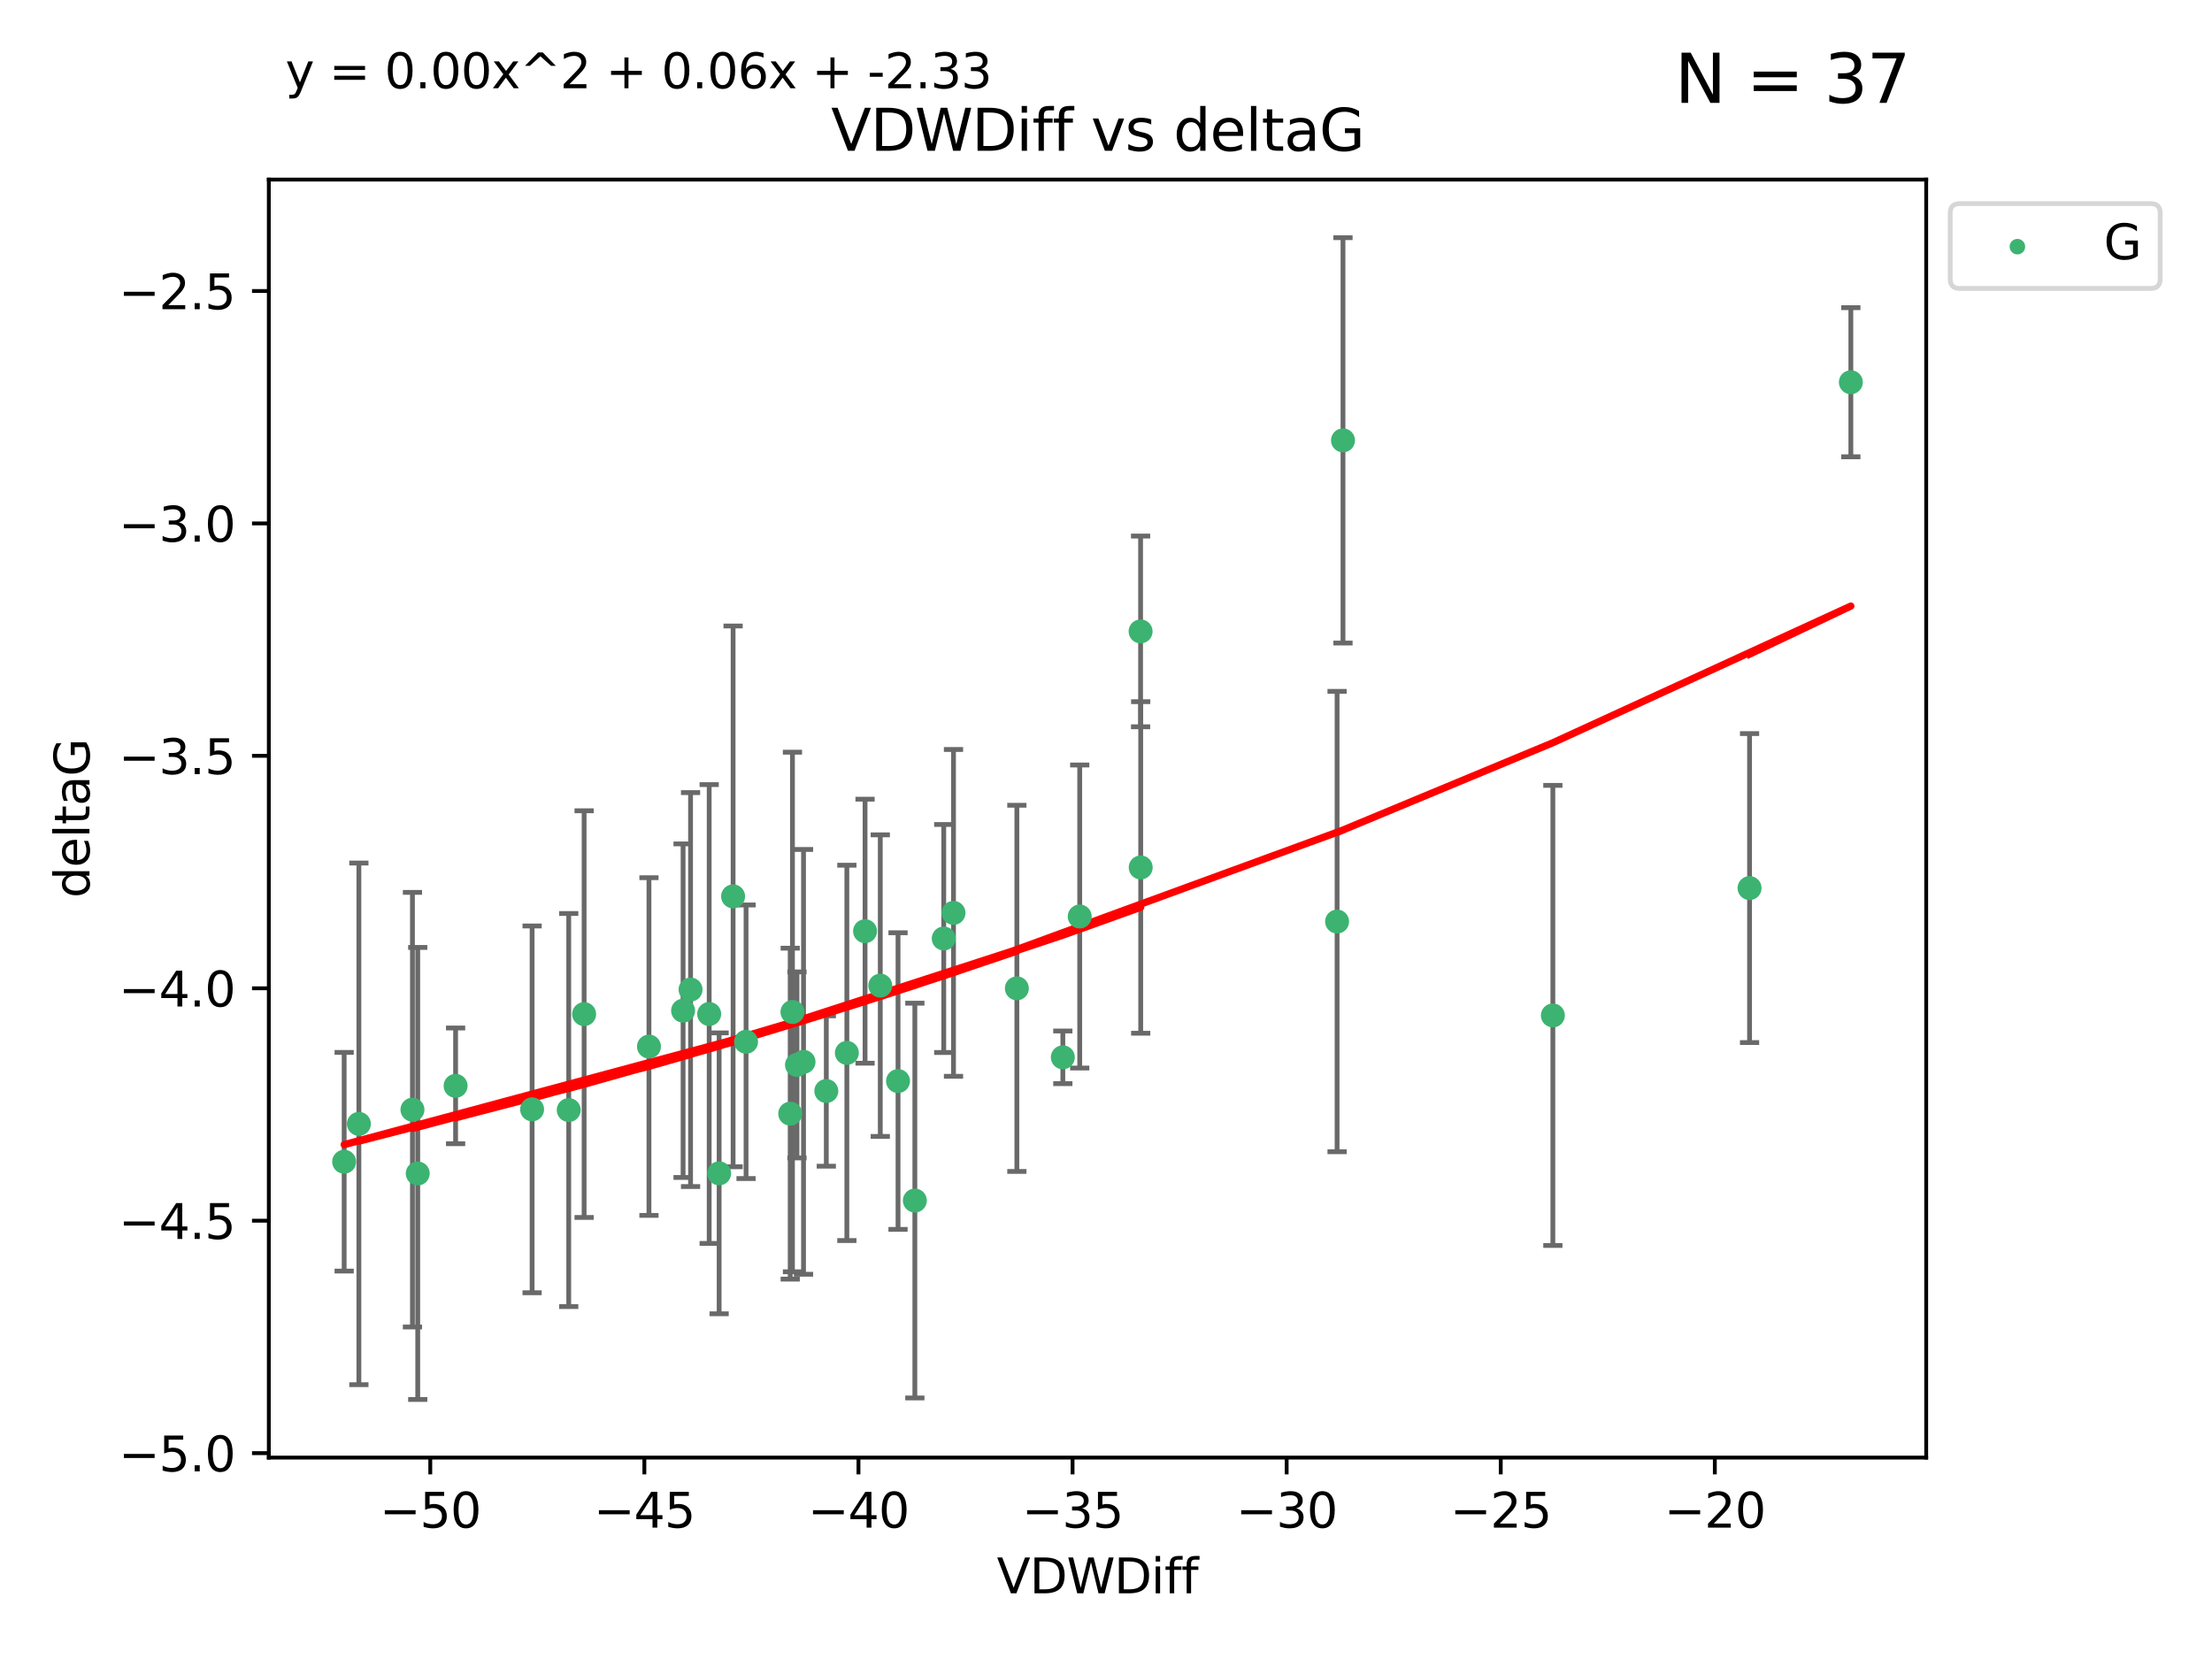 <?xml version="1.0" encoding="utf-8" standalone="no"?>
<!DOCTYPE svg PUBLIC "-//W3C//DTD SVG 1.1//EN"
  "http://www.w3.org/Graphics/SVG/1.1/DTD/svg11.dtd">
<svg xmlns:xlink="http://www.w3.org/1999/xlink" width="460.8pt" height="345.6pt" viewBox="0 0 460.8 345.6" xmlns="http://www.w3.org/2000/svg" version="1.1">
 <defs>
  <style type="text/css">*{stroke-linejoin: round; stroke-linecap: butt}</style>
 </defs>
 <g id="figure_1">
  <g id="patch_1">
   <path d="M 0 345.6 
L 460.8 345.6 
L 460.8 0 
L 0 0 
z
" style="fill: #ffffff"/>
  </g>
  <g id="axes_1">
   <g id="patch_2">
    <path d="M 56 303.64 
L 401.26 303.64 
L 401.26 37.411 
L 56 37.411 
z
" style="fill: #ffffff"/>
   </g>
   <g id="PathCollection_1">
    <defs>
     <path id="mc854c6ed4b" d="M 0 1.118 
C 0.297 1.118 0.581 1 0.791 0.791 
C 1 0.581 1.118 0.297 1.118 0 
C 1.118 -0.297 1 -0.581 0.791 -0.791 
C 0.581 -1 0.297 -1.118 0 -1.118 
C -0.297 -1.118 -0.581 -1 -0.791 -0.791 
C -1 -0.581 -1.118 -0.297 -1.118 0 
C -1.118 0.297 -1 0.581 -0.791 0.791 
C -0.581 1 -0.297 1.118 0 1.118 
z
" style="stroke: #3cb371"/>
    </defs>
    <g clip-path="url(#p976539a6e5)">
     <use xlink:href="#mc854c6ed4b" x="87.023" y="244.454" style="fill: #3cb371; stroke: #3cb371"/>
     <use xlink:href="#mc854c6ed4b" x="143.857" y="206.146" style="fill: #3cb371; stroke: #3cb371"/>
     <use xlink:href="#mc854c6ed4b" x="135.191" y="218.017" style="fill: #3cb371; stroke: #3cb371"/>
     <use xlink:href="#mc854c6ed4b" x="74.762" y="234.121" style="fill: #3cb371; stroke: #3cb371"/>
     <use xlink:href="#mc854c6ed4b" x="166.025" y="221.839" style="fill: #3cb371; stroke: #3cb371"/>
     <use xlink:href="#mc854c6ed4b" x="71.694" y="242.013" style="fill: #3cb371; stroke: #3cb371"/>
     <use xlink:href="#mc854c6ed4b" x="142.299" y="210.541" style="fill: #3cb371; stroke: #3cb371"/>
     <use xlink:href="#mc854c6ed4b" x="110.846" y="231.1" style="fill: #3cb371; stroke: #3cb371"/>
     <use xlink:href="#mc854c6ed4b" x="152.717" y="186.729" style="fill: #3cb371; stroke: #3cb371"/>
     <use xlink:href="#mc854c6ed4b" x="180.207" y="193.984" style="fill: #3cb371; stroke: #3cb371"/>
     <use xlink:href="#mc854c6ed4b" x="165.082" y="210.816" style="fill: #3cb371; stroke: #3cb371"/>
     <use xlink:href="#mc854c6ed4b" x="85.921" y="231.169" style="fill: #3cb371; stroke: #3cb371"/>
     <use xlink:href="#mc854c6ed4b" x="155.416" y="217.019" style="fill: #3cb371; stroke: #3cb371"/>
     <use xlink:href="#mc854c6ed4b" x="167.389" y="221.206" style="fill: #3cb371; stroke: #3cb371"/>
     <use xlink:href="#mc854c6ed4b" x="187.077" y="225.206" style="fill: #3cb371; stroke: #3cb371"/>
     <use xlink:href="#mc854c6ed4b" x="118.477" y="231.244" style="fill: #3cb371; stroke: #3cb371"/>
     <use xlink:href="#mc854c6ed4b" x="147.735" y="211.237" style="fill: #3cb371; stroke: #3cb371"/>
     <use xlink:href="#mc854c6ed4b" x="172.135" y="227.278" style="fill: #3cb371; stroke: #3cb371"/>
     <use xlink:href="#mc854c6ed4b" x="164.616" y="231.996" style="fill: #3cb371; stroke: #3cb371"/>
     <use xlink:href="#mc854c6ed4b" x="94.91" y="226.203" style="fill: #3cb371; stroke: #3cb371"/>
     <use xlink:href="#mc854c6ed4b" x="121.682" y="211.258" style="fill: #3cb371; stroke: #3cb371"/>
     <use xlink:href="#mc854c6ed4b" x="149.809" y="244.427" style="fill: #3cb371; stroke: #3cb371"/>
     <use xlink:href="#mc854c6ed4b" x="224.926" y="190.925" style="fill: #3cb371; stroke: #3cb371"/>
     <use xlink:href="#mc854c6ed4b" x="237.606" y="131.536" style="fill: #3cb371; stroke: #3cb371"/>
     <use xlink:href="#mc854c6ed4b" x="221.407" y="220.259" style="fill: #3cb371; stroke: #3cb371"/>
     <use xlink:href="#mc854c6ed4b" x="176.417" y="219.335" style="fill: #3cb371; stroke: #3cb371"/>
     <use xlink:href="#mc854c6ed4b" x="190.58" y="250.1" style="fill: #3cb371; stroke: #3cb371"/>
     <use xlink:href="#mc854c6ed4b" x="237.63" y="180.705" style="fill: #3cb371; stroke: #3cb371"/>
     <use xlink:href="#mc854c6ed4b" x="196.599" y="195.507" style="fill: #3cb371; stroke: #3cb371"/>
     <use xlink:href="#mc854c6ed4b" x="211.831" y="205.891" style="fill: #3cb371; stroke: #3cb371"/>
     <use xlink:href="#mc854c6ed4b" x="183.379" y="205.324" style="fill: #3cb371; stroke: #3cb371"/>
     <use xlink:href="#mc854c6ed4b" x="198.632" y="190.172" style="fill: #3cb371; stroke: #3cb371"/>
     <use xlink:href="#mc854c6ed4b" x="279.769" y="91.737" style="fill: #3cb371; stroke: #3cb371"/>
     <use xlink:href="#mc854c6ed4b" x="278.539" y="191.977" style="fill: #3cb371; stroke: #3cb371"/>
     <use xlink:href="#mc854c6ed4b" x="323.49" y="211.534" style="fill: #3cb371; stroke: #3cb371"/>
     <use xlink:href="#mc854c6ed4b" x="385.566" y="79.626" style="fill: #3cb371; stroke: #3cb371"/>
     <use xlink:href="#mc854c6ed4b" x="364.466" y="185.004" style="fill: #3cb371; stroke: #3cb371"/>
    </g>
   </g>
   <g id="matplotlib.axis_1">
    <g id="xtick_1">
     <g id="line2d_1">
      <defs>
       <path id="mb2de9614cc" d="M 0 0 
L 0 3.5 
" style="stroke: #000000; stroke-width: 0.8"/>
      </defs>
      <g>
       <use xlink:href="#mb2de9614cc" x="89.633" y="303.64" style="stroke: #000000; stroke-width: 0.8"/>
      </g>
     </g>
     <g id="text_1">
      <!-- −50 -->
      <g transform="translate(79.08 318.238)scale(0.1 -0.1)">
       <defs>
        <path id="DejaVuSans-2212" d="M 678 2272 
L 4684 2272 
L 4684 1741 
L 678 1741 
L 678 2272 
z
" transform="scale(0.016)"/>
        <path id="DejaVuSans-35" d="M 691 4666 
L 3169 4666 
L 3169 4134 
L 1269 4134 
L 1269 2991 
Q 1406 3038 1543 3061 
Q 1681 3084 1819 3084 
Q 2600 3084 3056 2656 
Q 3513 2228 3513 1497 
Q 3513 744 3044 326 
Q 2575 -91 1722 -91 
Q 1428 -91 1123 -41 
Q 819 9 494 109 
L 494 744 
Q 775 591 1075 516 
Q 1375 441 1709 441 
Q 2250 441 2565 725 
Q 2881 1009 2881 1497 
Q 2881 1984 2565 2268 
Q 2250 2553 1709 2553 
Q 1456 2553 1204 2497 
Q 953 2441 691 2322 
L 691 4666 
z
" transform="scale(0.016)"/>
        <path id="DejaVuSans-30" d="M 2034 4250 
Q 1547 4250 1301 3770 
Q 1056 3291 1056 2328 
Q 1056 1369 1301 889 
Q 1547 409 2034 409 
Q 2525 409 2770 889 
Q 3016 1369 3016 2328 
Q 3016 3291 2770 3770 
Q 2525 4250 2034 4250 
z
M 2034 4750 
Q 2819 4750 3233 4129 
Q 3647 3509 3647 2328 
Q 3647 1150 3233 529 
Q 2819 -91 2034 -91 
Q 1250 -91 836 529 
Q 422 1150 422 2328 
Q 422 3509 836 4129 
Q 1250 4750 2034 4750 
z
" transform="scale(0.016)"/>
       </defs>
       <use xlink:href="#DejaVuSans-2212"/>
       <use xlink:href="#DejaVuSans-35" x="83.789"/>
       <use xlink:href="#DejaVuSans-30" x="147.412"/>
      </g>
     </g>
    </g>
    <g id="xtick_2">
     <g id="line2d_2">
      <g>
       <use xlink:href="#mb2de9614cc" x="134.232" y="303.64" style="stroke: #000000; stroke-width: 0.8"/>
      </g>
     </g>
     <g id="text_2">
      <!-- −45 -->
      <g transform="translate(123.68 318.238)scale(0.1 -0.1)">
       <defs>
        <path id="DejaVuSans-34" d="M 2419 4116 
L 825 1625 
L 2419 1625 
L 2419 4116 
z
M 2253 4666 
L 3047 4666 
L 3047 1625 
L 3713 1625 
L 3713 1100 
L 3047 1100 
L 3047 0 
L 2419 0 
L 2419 1100 
L 313 1100 
L 313 1709 
L 2253 4666 
z
" transform="scale(0.016)"/>
       </defs>
       <use xlink:href="#DejaVuSans-2212"/>
       <use xlink:href="#DejaVuSans-34" x="83.789"/>
       <use xlink:href="#DejaVuSans-35" x="147.412"/>
      </g>
     </g>
    </g>
    <g id="xtick_3">
     <g id="line2d_3">
      <g>
       <use xlink:href="#mb2de9614cc" x="178.832" y="303.64" style="stroke: #000000; stroke-width: 0.8"/>
      </g>
     </g>
     <g id="text_3">
      <!-- −40 -->
      <g transform="translate(168.28 318.238)scale(0.1 -0.1)">
       <use xlink:href="#DejaVuSans-2212"/>
       <use xlink:href="#DejaVuSans-34" x="83.789"/>
       <use xlink:href="#DejaVuSans-30" x="147.412"/>
      </g>
     </g>
    </g>
    <g id="xtick_4">
     <g id="line2d_4">
      <g>
       <use xlink:href="#mb2de9614cc" x="223.432" y="303.64" style="stroke: #000000; stroke-width: 0.8"/>
      </g>
     </g>
     <g id="text_4">
      <!-- −35 -->
      <g transform="translate(212.88 318.238)scale(0.1 -0.1)">
       <defs>
        <path id="DejaVuSans-33" d="M 2597 2516 
Q 3050 2419 3304 2112 
Q 3559 1806 3559 1356 
Q 3559 666 3084 287 
Q 2609 -91 1734 -91 
Q 1441 -91 1130 -33 
Q 819 25 488 141 
L 488 750 
Q 750 597 1062 519 
Q 1375 441 1716 441 
Q 2309 441 2620 675 
Q 2931 909 2931 1356 
Q 2931 1769 2642 2001 
Q 2353 2234 1838 2234 
L 1294 2234 
L 1294 2753 
L 1863 2753 
Q 2328 2753 2575 2939 
Q 2822 3125 2822 3475 
Q 2822 3834 2567 4026 
Q 2313 4219 1838 4219 
Q 1578 4219 1281 4162 
Q 984 4106 628 3988 
L 628 4550 
Q 988 4650 1302 4700 
Q 1616 4750 1894 4750 
Q 2613 4750 3031 4423 
Q 3450 4097 3450 3541 
Q 3450 3153 3228 2886 
Q 3006 2619 2597 2516 
z
" transform="scale(0.016)"/>
       </defs>
       <use xlink:href="#DejaVuSans-2212"/>
       <use xlink:href="#DejaVuSans-33" x="83.789"/>
       <use xlink:href="#DejaVuSans-35" x="147.412"/>
      </g>
     </g>
    </g>
    <g id="xtick_5">
     <g id="line2d_5">
      <g>
       <use xlink:href="#mb2de9614cc" x="268.032" y="303.64" style="stroke: #000000; stroke-width: 0.8"/>
      </g>
     </g>
     <g id="text_5">
      <!-- −30 -->
      <g transform="translate(257.479 318.238)scale(0.1 -0.1)">
       <use xlink:href="#DejaVuSans-2212"/>
       <use xlink:href="#DejaVuSans-33" x="83.789"/>
       <use xlink:href="#DejaVuSans-30" x="147.412"/>
      </g>
     </g>
    </g>
    <g id="xtick_6">
     <g id="line2d_6">
      <g>
       <use xlink:href="#mb2de9614cc" x="312.631" y="303.64" style="stroke: #000000; stroke-width: 0.8"/>
      </g>
     </g>
     <g id="text_6">
      <!-- −25 -->
      <g transform="translate(302.079 318.238)scale(0.1 -0.1)">
       <defs>
        <path id="DejaVuSans-32" d="M 1228 531 
L 3431 531 
L 3431 0 
L 469 0 
L 469 531 
Q 828 903 1448 1529 
Q 2069 2156 2228 2338 
Q 2531 2678 2651 2914 
Q 2772 3150 2772 3378 
Q 2772 3750 2511 3984 
Q 2250 4219 1831 4219 
Q 1534 4219 1204 4116 
Q 875 4013 500 3803 
L 500 4441 
Q 881 4594 1212 4672 
Q 1544 4750 1819 4750 
Q 2544 4750 2975 4387 
Q 3406 4025 3406 3419 
Q 3406 3131 3298 2873 
Q 3191 2616 2906 2266 
Q 2828 2175 2409 1742 
Q 1991 1309 1228 531 
z
" transform="scale(0.016)"/>
       </defs>
       <use xlink:href="#DejaVuSans-2212"/>
       <use xlink:href="#DejaVuSans-32" x="83.789"/>
       <use xlink:href="#DejaVuSans-35" x="147.412"/>
      </g>
     </g>
    </g>
    <g id="xtick_7">
     <g id="line2d_7">
      <g>
       <use xlink:href="#mb2de9614cc" x="357.231" y="303.64" style="stroke: #000000; stroke-width: 0.8"/>
      </g>
     </g>
     <g id="text_7">
      <!-- −20 -->
      <g transform="translate(346.679 318.238)scale(0.1 -0.1)">
       <use xlink:href="#DejaVuSans-2212"/>
       <use xlink:href="#DejaVuSans-32" x="83.789"/>
       <use xlink:href="#DejaVuSans-30" x="147.412"/>
      </g>
     </g>
    </g>
    <g id="text_8">
     <!-- VDWDiff -->
     <g transform="translate(207.657 331.917)scale(0.1 -0.1)">
      <defs>
       <path id="DejaVuSans-56" d="M 1831 0 
L 50 4666 
L 709 4666 
L 2188 738 
L 3669 4666 
L 4325 4666 
L 2547 0 
L 1831 0 
z
" transform="scale(0.016)"/>
       <path id="DejaVuSans-44" d="M 1259 4147 
L 1259 519 
L 2022 519 
Q 2988 519 3436 956 
Q 3884 1394 3884 2338 
Q 3884 3275 3436 3711 
Q 2988 4147 2022 4147 
L 1259 4147 
z
M 628 4666 
L 1925 4666 
Q 3281 4666 3915 4102 
Q 4550 3538 4550 2338 
Q 4550 1131 3912 565 
Q 3275 0 1925 0 
L 628 0 
L 628 4666 
z
" transform="scale(0.016)"/>
       <path id="DejaVuSans-57" d="M 213 4666 
L 850 4666 
L 1831 722 
L 2809 4666 
L 3519 4666 
L 4500 722 
L 5478 4666 
L 6119 4666 
L 4947 0 
L 4153 0 
L 3169 4050 
L 2175 0 
L 1381 0 
L 213 4666 
z
" transform="scale(0.016)"/>
       <path id="DejaVuSans-69" d="M 603 3500 
L 1178 3500 
L 1178 0 
L 603 0 
L 603 3500 
z
M 603 4863 
L 1178 4863 
L 1178 4134 
L 603 4134 
L 603 4863 
z
" transform="scale(0.016)"/>
       <path id="DejaVuSans-66" d="M 2375 4863 
L 2375 4384 
L 1825 4384 
Q 1516 4384 1395 4259 
Q 1275 4134 1275 3809 
L 1275 3500 
L 2222 3500 
L 2222 3053 
L 1275 3053 
L 1275 0 
L 697 0 
L 697 3053 
L 147 3053 
L 147 3500 
L 697 3500 
L 697 3744 
Q 697 4328 969 4595 
Q 1241 4863 1831 4863 
L 2375 4863 
z
" transform="scale(0.016)"/>
      </defs>
      <use xlink:href="#DejaVuSans-56"/>
      <use xlink:href="#DejaVuSans-44" x="68.408"/>
      <use xlink:href="#DejaVuSans-57" x="145.41"/>
      <use xlink:href="#DejaVuSans-44" x="244.287"/>
      <use xlink:href="#DejaVuSans-69" x="321.289"/>
      <use xlink:href="#DejaVuSans-66" x="349.072"/>
      <use xlink:href="#DejaVuSans-66" x="384.277"/>
     </g>
    </g>
   </g>
   <g id="matplotlib.axis_2">
    <g id="ytick_1">
     <g id="line2d_8">
      <defs>
       <path id="m4e3bdc6739" d="M 0 0 
L -3.5 0 
" style="stroke: #000000; stroke-width: 0.8"/>
      </defs>
      <g>
       <use xlink:href="#m4e3bdc6739" x="56" y="302.714" style="stroke: #000000; stroke-width: 0.8"/>
      </g>
     </g>
     <g id="text_9">
      <!-- −5.0 -->
      <g transform="translate(24.717 306.513)scale(0.1 -0.1)">
       <defs>
        <path id="DejaVuSans-2e" d="M 684 794 
L 1344 794 
L 1344 0 
L 684 0 
L 684 794 
z
" transform="scale(0.016)"/>
       </defs>
       <use xlink:href="#DejaVuSans-2212"/>
       <use xlink:href="#DejaVuSans-35" x="83.789"/>
       <use xlink:href="#DejaVuSans-2e" x="147.412"/>
       <use xlink:href="#DejaVuSans-30" x="179.199"/>
      </g>
     </g>
    </g>
    <g id="ytick_2">
     <g id="line2d_9">
      <g>
       <use xlink:href="#m4e3bdc6739" x="56" y="254.295" style="stroke: #000000; stroke-width: 0.8"/>
      </g>
     </g>
     <g id="text_10">
      <!-- −4.5 -->
      <g transform="translate(24.717 258.094)scale(0.1 -0.1)">
       <use xlink:href="#DejaVuSans-2212"/>
       <use xlink:href="#DejaVuSans-34" x="83.789"/>
       <use xlink:href="#DejaVuSans-2e" x="147.412"/>
       <use xlink:href="#DejaVuSans-35" x="179.199"/>
      </g>
     </g>
    </g>
    <g id="ytick_3">
     <g id="line2d_10">
      <g>
       <use xlink:href="#m4e3bdc6739" x="56" y="205.876" style="stroke: #000000; stroke-width: 0.8"/>
      </g>
     </g>
     <g id="text_11">
      <!-- −4.0 -->
      <g transform="translate(24.717 209.675)scale(0.1 -0.1)">
       <use xlink:href="#DejaVuSans-2212"/>
       <use xlink:href="#DejaVuSans-34" x="83.789"/>
       <use xlink:href="#DejaVuSans-2e" x="147.412"/>
       <use xlink:href="#DejaVuSans-30" x="179.199"/>
      </g>
     </g>
    </g>
    <g id="ytick_4">
     <g id="line2d_11">
      <g>
       <use xlink:href="#m4e3bdc6739" x="56" y="157.456" style="stroke: #000000; stroke-width: 0.8"/>
      </g>
     </g>
     <g id="text_12">
      <!-- −3.5 -->
      <g transform="translate(24.717 161.256)scale(0.1 -0.1)">
       <use xlink:href="#DejaVuSans-2212"/>
       <use xlink:href="#DejaVuSans-33" x="83.789"/>
       <use xlink:href="#DejaVuSans-2e" x="147.412"/>
       <use xlink:href="#DejaVuSans-35" x="179.199"/>
      </g>
     </g>
    </g>
    <g id="ytick_5">
     <g id="line2d_12">
      <g>
       <use xlink:href="#m4e3bdc6739" x="56" y="109.037" style="stroke: #000000; stroke-width: 0.8"/>
      </g>
     </g>
     <g id="text_13">
      <!-- −3.0 -->
      <g transform="translate(24.717 112.837)scale(0.1 -0.1)">
       <use xlink:href="#DejaVuSans-2212"/>
       <use xlink:href="#DejaVuSans-33" x="83.789"/>
       <use xlink:href="#DejaVuSans-2e" x="147.412"/>
       <use xlink:href="#DejaVuSans-30" x="179.199"/>
      </g>
     </g>
    </g>
    <g id="ytick_6">
     <g id="line2d_13">
      <g>
       <use xlink:href="#m4e3bdc6739" x="56" y="60.618" style="stroke: #000000; stroke-width: 0.8"/>
      </g>
     </g>
     <g id="text_14">
      <!-- −2.5 -->
      <g transform="translate(24.717 64.417)scale(0.1 -0.1)">
       <use xlink:href="#DejaVuSans-2212"/>
       <use xlink:href="#DejaVuSans-32" x="83.789"/>
       <use xlink:href="#DejaVuSans-2e" x="147.412"/>
       <use xlink:href="#DejaVuSans-35" x="179.199"/>
      </g>
     </g>
    </g>
    <g id="text_15">
     <!-- deltaG -->
     <g transform="translate(18.637 187.064)rotate(-90)scale(0.1 -0.1)">
      <defs>
       <path id="DejaVuSans-64" d="M 2906 2969 
L 2906 4863 
L 3481 4863 
L 3481 0 
L 2906 0 
L 2906 525 
Q 2725 213 2448 61 
Q 2172 -91 1784 -91 
Q 1150 -91 751 415 
Q 353 922 353 1747 
Q 353 2572 751 3078 
Q 1150 3584 1784 3584 
Q 2172 3584 2448 3432 
Q 2725 3281 2906 2969 
z
M 947 1747 
Q 947 1113 1208 752 
Q 1469 391 1925 391 
Q 2381 391 2643 752 
Q 2906 1113 2906 1747 
Q 2906 2381 2643 2742 
Q 2381 3103 1925 3103 
Q 1469 3103 1208 2742 
Q 947 2381 947 1747 
z
" transform="scale(0.016)"/>
       <path id="DejaVuSans-65" d="M 3597 1894 
L 3597 1613 
L 953 1613 
Q 991 1019 1311 708 
Q 1631 397 2203 397 
Q 2534 397 2845 478 
Q 3156 559 3463 722 
L 3463 178 
Q 3153 47 2828 -22 
Q 2503 -91 2169 -91 
Q 1331 -91 842 396 
Q 353 884 353 1716 
Q 353 2575 817 3079 
Q 1281 3584 2069 3584 
Q 2775 3584 3186 3129 
Q 3597 2675 3597 1894 
z
M 3022 2063 
Q 3016 2534 2758 2815 
Q 2500 3097 2075 3097 
Q 1594 3097 1305 2825 
Q 1016 2553 972 2059 
L 3022 2063 
z
" transform="scale(0.016)"/>
       <path id="DejaVuSans-6c" d="M 603 4863 
L 1178 4863 
L 1178 0 
L 603 0 
L 603 4863 
z
" transform="scale(0.016)"/>
       <path id="DejaVuSans-74" d="M 1172 4494 
L 1172 3500 
L 2356 3500 
L 2356 3053 
L 1172 3053 
L 1172 1153 
Q 1172 725 1289 603 
Q 1406 481 1766 481 
L 2356 481 
L 2356 0 
L 1766 0 
Q 1100 0 847 248 
Q 594 497 594 1153 
L 594 3053 
L 172 3053 
L 172 3500 
L 594 3500 
L 594 4494 
L 1172 4494 
z
" transform="scale(0.016)"/>
       <path id="DejaVuSans-61" d="M 2194 1759 
Q 1497 1759 1228 1600 
Q 959 1441 959 1056 
Q 959 750 1161 570 
Q 1363 391 1709 391 
Q 2188 391 2477 730 
Q 2766 1069 2766 1631 
L 2766 1759 
L 2194 1759 
z
M 3341 1997 
L 3341 0 
L 2766 0 
L 2766 531 
Q 2569 213 2275 61 
Q 1981 -91 1556 -91 
Q 1019 -91 701 211 
Q 384 513 384 1019 
Q 384 1609 779 1909 
Q 1175 2209 1959 2209 
L 2766 2209 
L 2766 2266 
Q 2766 2663 2505 2880 
Q 2244 3097 1772 3097 
Q 1472 3097 1187 3025 
Q 903 2953 641 2809 
L 641 3341 
Q 956 3463 1253 3523 
Q 1550 3584 1831 3584 
Q 2591 3584 2966 3190 
Q 3341 2797 3341 1997 
z
" transform="scale(0.016)"/>
       <path id="DejaVuSans-47" d="M 3809 666 
L 3809 1919 
L 2778 1919 
L 2778 2438 
L 4434 2438 
L 4434 434 
Q 4069 175 3628 42 
Q 3188 -91 2688 -91 
Q 1594 -91 976 548 
Q 359 1188 359 2328 
Q 359 3472 976 4111 
Q 1594 4750 2688 4750 
Q 3144 4750 3555 4637 
Q 3966 4525 4313 4306 
L 4313 3634 
Q 3963 3931 3569 4081 
Q 3175 4231 2741 4231 
Q 1884 4231 1454 3753 
Q 1025 3275 1025 2328 
Q 1025 1384 1454 906 
Q 1884 428 2741 428 
Q 3075 428 3337 486 
Q 3600 544 3809 666 
z
" transform="scale(0.016)"/>
      </defs>
      <use xlink:href="#DejaVuSans-64"/>
      <use xlink:href="#DejaVuSans-65" x="63.477"/>
      <use xlink:href="#DejaVuSans-6c" x="125"/>
      <use xlink:href="#DejaVuSans-74" x="152.783"/>
      <use xlink:href="#DejaVuSans-61" x="191.992"/>
      <use xlink:href="#DejaVuSans-47" x="253.271"/>
     </g>
    </g>
   </g>
   <g id="LineCollection_1">
    <path d="M 87.023 291.539 
L 87.023 197.37 
" clip-path="url(#p976539a6e5)" style="fill: none; stroke: #696969"/>
    <path d="M 143.857 247.18 
L 143.857 165.112 
" clip-path="url(#p976539a6e5)" style="fill: none; stroke: #696969"/>
    <path d="M 135.191 253.19 
L 135.191 182.843 
" clip-path="url(#p976539a6e5)" style="fill: none; stroke: #696969"/>
    <path d="M 74.762 288.458 
L 74.762 179.784 
" clip-path="url(#p976539a6e5)" style="fill: none; stroke: #696969"/>
    <path d="M 166.025 241.213 
L 166.025 202.465 
" clip-path="url(#p976539a6e5)" style="fill: none; stroke: #696969"/>
    <path d="M 71.694 264.791 
L 71.694 219.236 
" clip-path="url(#p976539a6e5)" style="fill: none; stroke: #696969"/>
    <path d="M 142.299 245.285 
L 142.299 175.796 
" clip-path="url(#p976539a6e5)" style="fill: none; stroke: #696969"/>
    <path d="M 110.846 269.304 
L 110.846 192.895 
" clip-path="url(#p976539a6e5)" style="fill: none; stroke: #696969"/>
    <path d="M 152.717 243.055 
L 152.717 130.404 
" clip-path="url(#p976539a6e5)" style="fill: none; stroke: #696969"/>
    <path d="M 180.207 221.488 
L 180.207 166.48 
" clip-path="url(#p976539a6e5)" style="fill: none; stroke: #696969"/>
    <path d="M 165.082 264.935 
L 165.082 156.697 
" clip-path="url(#p976539a6e5)" style="fill: none; stroke: #696969"/>
    <path d="M 85.921 276.437 
L 85.921 185.901 
" clip-path="url(#p976539a6e5)" style="fill: none; stroke: #696969"/>
    <path d="M 155.416 245.515 
L 155.416 188.524 
" clip-path="url(#p976539a6e5)" style="fill: none; stroke: #696969"/>
    <path d="M 167.389 265.453 
L 167.389 176.958 
" clip-path="url(#p976539a6e5)" style="fill: none; stroke: #696969"/>
    <path d="M 187.077 256.103 
L 187.077 194.31 
" clip-path="url(#p976539a6e5)" style="fill: none; stroke: #696969"/>
    <path d="M 118.477 272.186 
L 118.477 190.302 
" clip-path="url(#p976539a6e5)" style="fill: none; stroke: #696969"/>
    <path d="M 147.735 259.022 
L 147.735 163.451 
" clip-path="url(#p976539a6e5)" style="fill: none; stroke: #696969"/>
    <path d="M 172.135 242.937 
L 172.135 211.62 
" clip-path="url(#p976539a6e5)" style="fill: none; stroke: #696969"/>
    <path d="M 164.616 266.465 
L 164.616 197.526 
" clip-path="url(#p976539a6e5)" style="fill: none; stroke: #696969"/>
    <path d="M 94.91 238.261 
L 94.91 214.145 
" clip-path="url(#p976539a6e5)" style="fill: none; stroke: #696969"/>
    <path d="M 121.682 253.617 
L 121.682 168.899 
" clip-path="url(#p976539a6e5)" style="fill: none; stroke: #696969"/>
    <path d="M 149.809 273.681 
L 149.809 215.173 
" clip-path="url(#p976539a6e5)" style="fill: none; stroke: #696969"/>
    <path d="M 224.926 222.489 
L 224.926 159.361 
" clip-path="url(#p976539a6e5)" style="fill: none; stroke: #696969"/>
    <path d="M 237.606 151.399 
L 237.606 111.672 
" clip-path="url(#p976539a6e5)" style="fill: none; stroke: #696969"/>
    <path d="M 221.407 225.744 
L 221.407 214.775 
" clip-path="url(#p976539a6e5)" style="fill: none; stroke: #696969"/>
    <path d="M 176.417 258.429 
L 176.417 180.24 
" clip-path="url(#p976539a6e5)" style="fill: none; stroke: #696969"/>
    <path d="M 190.58 291.218 
L 190.58 208.983 
" clip-path="url(#p976539a6e5)" style="fill: none; stroke: #696969"/>
    <path d="M 237.63 215.241 
L 237.63 146.169 
" clip-path="url(#p976539a6e5)" style="fill: none; stroke: #696969"/>
    <path d="M 196.599 219.255 
L 196.599 171.758 
" clip-path="url(#p976539a6e5)" style="fill: none; stroke: #696969"/>
    <path d="M 211.831 244.031 
L 211.831 167.751 
" clip-path="url(#p976539a6e5)" style="fill: none; stroke: #696969"/>
    <path d="M 183.379 236.737 
L 183.379 173.91 
" clip-path="url(#p976539a6e5)" style="fill: none; stroke: #696969"/>
    <path d="M 198.632 224.211 
L 198.632 156.133 
" clip-path="url(#p976539a6e5)" style="fill: none; stroke: #696969"/>
    <path d="M 279.769 133.961 
L 279.769 49.513 
" clip-path="url(#p976539a6e5)" style="fill: none; stroke: #696969"/>
    <path d="M 278.539 239.933 
L 278.539 144.021 
" clip-path="url(#p976539a6e5)" style="fill: none; stroke: #696969"/>
    <path d="M 323.49 259.458 
L 323.49 163.611 
" clip-path="url(#p976539a6e5)" style="fill: none; stroke: #696969"/>
    <path d="M 385.566 95.16 
L 385.566 64.092 
" clip-path="url(#p976539a6e5)" style="fill: none; stroke: #696969"/>
    <path d="M 364.466 217.186 
L 364.466 152.823 
" clip-path="url(#p976539a6e5)" style="fill: none; stroke: #696969"/>
   </g>
   <g id="line2d_14">
    <defs>
     <path id="m79474b6078" d="M 2 0 
L -2 -0 
" style="stroke: #696969"/>
    </defs>
    <g clip-path="url(#p976539a6e5)">
     <use xlink:href="#m79474b6078" x="87.023" y="291.539" style="fill: #696969; stroke: #696969"/>
     <use xlink:href="#m79474b6078" x="143.857" y="247.18" style="fill: #696969; stroke: #696969"/>
     <use xlink:href="#m79474b6078" x="135.191" y="253.19" style="fill: #696969; stroke: #696969"/>
     <use xlink:href="#m79474b6078" x="74.762" y="288.458" style="fill: #696969; stroke: #696969"/>
     <use xlink:href="#m79474b6078" x="166.025" y="241.213" style="fill: #696969; stroke: #696969"/>
     <use xlink:href="#m79474b6078" x="71.694" y="264.791" style="fill: #696969; stroke: #696969"/>
     <use xlink:href="#m79474b6078" x="142.299" y="245.285" style="fill: #696969; stroke: #696969"/>
     <use xlink:href="#m79474b6078" x="110.846" y="269.304" style="fill: #696969; stroke: #696969"/>
     <use xlink:href="#m79474b6078" x="152.717" y="243.055" style="fill: #696969; stroke: #696969"/>
     <use xlink:href="#m79474b6078" x="180.207" y="221.488" style="fill: #696969; stroke: #696969"/>
     <use xlink:href="#m79474b6078" x="165.082" y="264.935" style="fill: #696969; stroke: #696969"/>
     <use xlink:href="#m79474b6078" x="85.921" y="276.437" style="fill: #696969; stroke: #696969"/>
     <use xlink:href="#m79474b6078" x="155.416" y="245.515" style="fill: #696969; stroke: #696969"/>
     <use xlink:href="#m79474b6078" x="167.389" y="265.453" style="fill: #696969; stroke: #696969"/>
     <use xlink:href="#m79474b6078" x="187.077" y="256.103" style="fill: #696969; stroke: #696969"/>
     <use xlink:href="#m79474b6078" x="118.477" y="272.186" style="fill: #696969; stroke: #696969"/>
     <use xlink:href="#m79474b6078" x="147.735" y="259.022" style="fill: #696969; stroke: #696969"/>
     <use xlink:href="#m79474b6078" x="172.135" y="242.937" style="fill: #696969; stroke: #696969"/>
     <use xlink:href="#m79474b6078" x="164.616" y="266.465" style="fill: #696969; stroke: #696969"/>
     <use xlink:href="#m79474b6078" x="94.91" y="238.261" style="fill: #696969; stroke: #696969"/>
     <use xlink:href="#m79474b6078" x="121.682" y="253.617" style="fill: #696969; stroke: #696969"/>
     <use xlink:href="#m79474b6078" x="149.809" y="273.681" style="fill: #696969; stroke: #696969"/>
     <use xlink:href="#m79474b6078" x="224.926" y="222.489" style="fill: #696969; stroke: #696969"/>
     <use xlink:href="#m79474b6078" x="237.606" y="151.399" style="fill: #696969; stroke: #696969"/>
     <use xlink:href="#m79474b6078" x="221.407" y="225.744" style="fill: #696969; stroke: #696969"/>
     <use xlink:href="#m79474b6078" x="176.417" y="258.429" style="fill: #696969; stroke: #696969"/>
     <use xlink:href="#m79474b6078" x="190.58" y="291.218" style="fill: #696969; stroke: #696969"/>
     <use xlink:href="#m79474b6078" x="237.63" y="215.241" style="fill: #696969; stroke: #696969"/>
     <use xlink:href="#m79474b6078" x="196.599" y="219.255" style="fill: #696969; stroke: #696969"/>
     <use xlink:href="#m79474b6078" x="211.831" y="244.031" style="fill: #696969; stroke: #696969"/>
     <use xlink:href="#m79474b6078" x="183.379" y="236.737" style="fill: #696969; stroke: #696969"/>
     <use xlink:href="#m79474b6078" x="198.632" y="224.211" style="fill: #696969; stroke: #696969"/>
     <use xlink:href="#m79474b6078" x="279.769" y="133.961" style="fill: #696969; stroke: #696969"/>
     <use xlink:href="#m79474b6078" x="278.539" y="239.933" style="fill: #696969; stroke: #696969"/>
     <use xlink:href="#m79474b6078" x="323.49" y="259.458" style="fill: #696969; stroke: #696969"/>
     <use xlink:href="#m79474b6078" x="385.566" y="95.16" style="fill: #696969; stroke: #696969"/>
     <use xlink:href="#m79474b6078" x="364.466" y="217.186" style="fill: #696969; stroke: #696969"/>
    </g>
   </g>
   <g id="line2d_15">
    <g clip-path="url(#p976539a6e5)">
     <use xlink:href="#m79474b6078" x="87.023" y="197.37" style="fill: #696969; stroke: #696969"/>
     <use xlink:href="#m79474b6078" x="143.857" y="165.112" style="fill: #696969; stroke: #696969"/>
     <use xlink:href="#m79474b6078" x="135.191" y="182.843" style="fill: #696969; stroke: #696969"/>
     <use xlink:href="#m79474b6078" x="74.762" y="179.784" style="fill: #696969; stroke: #696969"/>
     <use xlink:href="#m79474b6078" x="166.025" y="202.465" style="fill: #696969; stroke: #696969"/>
     <use xlink:href="#m79474b6078" x="71.694" y="219.236" style="fill: #696969; stroke: #696969"/>
     <use xlink:href="#m79474b6078" x="142.299" y="175.796" style="fill: #696969; stroke: #696969"/>
     <use xlink:href="#m79474b6078" x="110.846" y="192.895" style="fill: #696969; stroke: #696969"/>
     <use xlink:href="#m79474b6078" x="152.717" y="130.404" style="fill: #696969; stroke: #696969"/>
     <use xlink:href="#m79474b6078" x="180.207" y="166.48" style="fill: #696969; stroke: #696969"/>
     <use xlink:href="#m79474b6078" x="165.082" y="156.697" style="fill: #696969; stroke: #696969"/>
     <use xlink:href="#m79474b6078" x="85.921" y="185.901" style="fill: #696969; stroke: #696969"/>
     <use xlink:href="#m79474b6078" x="155.416" y="188.524" style="fill: #696969; stroke: #696969"/>
     <use xlink:href="#m79474b6078" x="167.389" y="176.958" style="fill: #696969; stroke: #696969"/>
     <use xlink:href="#m79474b6078" x="187.077" y="194.31" style="fill: #696969; stroke: #696969"/>
     <use xlink:href="#m79474b6078" x="118.477" y="190.302" style="fill: #696969; stroke: #696969"/>
     <use xlink:href="#m79474b6078" x="147.735" y="163.451" style="fill: #696969; stroke: #696969"/>
     <use xlink:href="#m79474b6078" x="172.135" y="211.62" style="fill: #696969; stroke: #696969"/>
     <use xlink:href="#m79474b6078" x="164.616" y="197.526" style="fill: #696969; stroke: #696969"/>
     <use xlink:href="#m79474b6078" x="94.91" y="214.145" style="fill: #696969; stroke: #696969"/>
     <use xlink:href="#m79474b6078" x="121.682" y="168.899" style="fill: #696969; stroke: #696969"/>
     <use xlink:href="#m79474b6078" x="149.809" y="215.173" style="fill: #696969; stroke: #696969"/>
     <use xlink:href="#m79474b6078" x="224.926" y="159.361" style="fill: #696969; stroke: #696969"/>
     <use xlink:href="#m79474b6078" x="237.606" y="111.672" style="fill: #696969; stroke: #696969"/>
     <use xlink:href="#m79474b6078" x="221.407" y="214.775" style="fill: #696969; stroke: #696969"/>
     <use xlink:href="#m79474b6078" x="176.417" y="180.24" style="fill: #696969; stroke: #696969"/>
     <use xlink:href="#m79474b6078" x="190.58" y="208.983" style="fill: #696969; stroke: #696969"/>
     <use xlink:href="#m79474b6078" x="237.63" y="146.169" style="fill: #696969; stroke: #696969"/>
     <use xlink:href="#m79474b6078" x="196.599" y="171.758" style="fill: #696969; stroke: #696969"/>
     <use xlink:href="#m79474b6078" x="211.831" y="167.751" style="fill: #696969; stroke: #696969"/>
     <use xlink:href="#m79474b6078" x="183.379" y="173.91" style="fill: #696969; stroke: #696969"/>
     <use xlink:href="#m79474b6078" x="198.632" y="156.133" style="fill: #696969; stroke: #696969"/>
     <use xlink:href="#m79474b6078" x="279.769" y="49.513" style="fill: #696969; stroke: #696969"/>
     <use xlink:href="#m79474b6078" x="278.539" y="144.021" style="fill: #696969; stroke: #696969"/>
     <use xlink:href="#m79474b6078" x="323.49" y="163.611" style="fill: #696969; stroke: #696969"/>
     <use xlink:href="#m79474b6078" x="385.566" y="64.092" style="fill: #696969; stroke: #696969"/>
     <use xlink:href="#m79474b6078" x="364.466" y="152.823" style="fill: #696969; stroke: #696969"/>
    </g>
   </g>
   <g id="line2d_16">
    <path d="M 87.023 234.811 
L 143.857 219.669 
L 135.191 222.146 
L 74.762 237.737 
L 166.025 213.059 
L 71.694 238.45 
L 142.299 220.119 
L 110.846 228.78 
L 152.717 217.074 
L 180.207 208.622 
L 165.082 213.348 
L 85.921 235.079 
L 155.416 216.271 
L 167.389 212.639 
L 187.077 206.415 
L 118.477 226.752 
L 147.735 218.541 
L 172.135 211.167 
L 164.616 213.49 
L 94.91 232.865 
L 121.682 225.886 
L 149.809 217.933 
L 224.926 193.575 
L 237.606 189.015 
L 221.407 194.817 
L 176.417 209.824 
L 190.58 205.275 
L 237.63 189.007 
L 196.599 203.293 
L 211.831 198.147 
L 183.379 207.608 
L 198.632 202.617 
L 279.769 172.925 
L 278.539 173.414 
L 323.49 154.729 
L 385.566 126.254 
L 364.466 136.281 
" clip-path="url(#p976539a6e5)" style="fill: none; stroke: #ff0000; stroke-width: 1.5; stroke-linecap: square"/>
   </g>
   <g id="line2d_17">
    <defs>
     <path id="m22734b0d7c" d="M 0 2 
C 0.53 2 1.039 1.789 1.414 1.414 
C 1.789 1.039 2 0.53 2 0 
C 2 -0.53 1.789 -1.039 1.414 -1.414 
C 1.039 -1.789 0.53 -2 0 -2 
C -0.53 -2 -1.039 -1.789 -1.414 -1.414 
C -1.789 -1.039 -2 -0.53 -2 0 
C -2 0.53 -1.789 1.039 -1.414 1.414 
C -1.039 1.789 -0.53 2 0 2 
z
" style="stroke: #3cb371"/>
    </defs>
    <g clip-path="url(#p976539a6e5)">
     <use xlink:href="#m22734b0d7c" x="87.023" y="244.454" style="fill: #3cb371; stroke: #3cb371"/>
     <use xlink:href="#m22734b0d7c" x="143.857" y="206.146" style="fill: #3cb371; stroke: #3cb371"/>
     <use xlink:href="#m22734b0d7c" x="135.191" y="218.017" style="fill: #3cb371; stroke: #3cb371"/>
     <use xlink:href="#m22734b0d7c" x="74.762" y="234.121" style="fill: #3cb371; stroke: #3cb371"/>
     <use xlink:href="#m22734b0d7c" x="166.025" y="221.839" style="fill: #3cb371; stroke: #3cb371"/>
     <use xlink:href="#m22734b0d7c" x="71.694" y="242.013" style="fill: #3cb371; stroke: #3cb371"/>
     <use xlink:href="#m22734b0d7c" x="142.299" y="210.541" style="fill: #3cb371; stroke: #3cb371"/>
     <use xlink:href="#m22734b0d7c" x="110.846" y="231.1" style="fill: #3cb371; stroke: #3cb371"/>
     <use xlink:href="#m22734b0d7c" x="152.717" y="186.729" style="fill: #3cb371; stroke: #3cb371"/>
     <use xlink:href="#m22734b0d7c" x="180.207" y="193.984" style="fill: #3cb371; stroke: #3cb371"/>
     <use xlink:href="#m22734b0d7c" x="165.082" y="210.816" style="fill: #3cb371; stroke: #3cb371"/>
     <use xlink:href="#m22734b0d7c" x="85.921" y="231.169" style="fill: #3cb371; stroke: #3cb371"/>
     <use xlink:href="#m22734b0d7c" x="155.416" y="217.019" style="fill: #3cb371; stroke: #3cb371"/>
     <use xlink:href="#m22734b0d7c" x="167.389" y="221.206" style="fill: #3cb371; stroke: #3cb371"/>
     <use xlink:href="#m22734b0d7c" x="187.077" y="225.206" style="fill: #3cb371; stroke: #3cb371"/>
     <use xlink:href="#m22734b0d7c" x="118.477" y="231.244" style="fill: #3cb371; stroke: #3cb371"/>
     <use xlink:href="#m22734b0d7c" x="147.735" y="211.237" style="fill: #3cb371; stroke: #3cb371"/>
     <use xlink:href="#m22734b0d7c" x="172.135" y="227.278" style="fill: #3cb371; stroke: #3cb371"/>
     <use xlink:href="#m22734b0d7c" x="164.616" y="231.996" style="fill: #3cb371; stroke: #3cb371"/>
     <use xlink:href="#m22734b0d7c" x="94.91" y="226.203" style="fill: #3cb371; stroke: #3cb371"/>
     <use xlink:href="#m22734b0d7c" x="121.682" y="211.258" style="fill: #3cb371; stroke: #3cb371"/>
     <use xlink:href="#m22734b0d7c" x="149.809" y="244.427" style="fill: #3cb371; stroke: #3cb371"/>
     <use xlink:href="#m22734b0d7c" x="224.926" y="190.925" style="fill: #3cb371; stroke: #3cb371"/>
     <use xlink:href="#m22734b0d7c" x="237.606" y="131.536" style="fill: #3cb371; stroke: #3cb371"/>
     <use xlink:href="#m22734b0d7c" x="221.407" y="220.259" style="fill: #3cb371; stroke: #3cb371"/>
     <use xlink:href="#m22734b0d7c" x="176.417" y="219.335" style="fill: #3cb371; stroke: #3cb371"/>
     <use xlink:href="#m22734b0d7c" x="190.58" y="250.1" style="fill: #3cb371; stroke: #3cb371"/>
     <use xlink:href="#m22734b0d7c" x="237.63" y="180.705" style="fill: #3cb371; stroke: #3cb371"/>
     <use xlink:href="#m22734b0d7c" x="196.599" y="195.507" style="fill: #3cb371; stroke: #3cb371"/>
     <use xlink:href="#m22734b0d7c" x="211.831" y="205.891" style="fill: #3cb371; stroke: #3cb371"/>
     <use xlink:href="#m22734b0d7c" x="183.379" y="205.324" style="fill: #3cb371; stroke: #3cb371"/>
     <use xlink:href="#m22734b0d7c" x="198.632" y="190.172" style="fill: #3cb371; stroke: #3cb371"/>
     <use xlink:href="#m22734b0d7c" x="279.769" y="91.737" style="fill: #3cb371; stroke: #3cb371"/>
     <use xlink:href="#m22734b0d7c" x="278.539" y="191.977" style="fill: #3cb371; stroke: #3cb371"/>
     <use xlink:href="#m22734b0d7c" x="323.49" y="211.534" style="fill: #3cb371; stroke: #3cb371"/>
     <use xlink:href="#m22734b0d7c" x="385.566" y="79.626" style="fill: #3cb371; stroke: #3cb371"/>
     <use xlink:href="#m22734b0d7c" x="364.466" y="185.004" style="fill: #3cb371; stroke: #3cb371"/>
    </g>
   </g>
   <g id="patch_3">
    <path d="M 56 303.64 
L 56 37.411 
" style="fill: none; stroke: #000000; stroke-width: 0.8; stroke-linejoin: miter; stroke-linecap: square"/>
   </g>
   <g id="patch_4">
    <path d="M 401.26 303.64 
L 401.26 37.411 
" style="fill: none; stroke: #000000; stroke-width: 0.8; stroke-linejoin: miter; stroke-linecap: square"/>
   </g>
   <g id="patch_5">
    <path d="M 56 303.64 
L 401.26 303.64 
" style="fill: none; stroke: #000000; stroke-width: 0.8; stroke-linejoin: miter; stroke-linecap: square"/>
   </g>
   <g id="patch_6">
    <path d="M 56 37.411 
L 401.26 37.411 
" style="fill: none; stroke: #000000; stroke-width: 0.8; stroke-linejoin: miter; stroke-linecap: square"/>
   </g>
   <g id="text_16">
    <!-- N = 37 -->
    <g transform="translate(348.888 21.426)scale(0.14 -0.14)">
     <defs>
      <path id="DejaVuSans-4e" d="M 628 4666 
L 1478 4666 
L 3547 763 
L 3547 4666 
L 4159 4666 
L 4159 0 
L 3309 0 
L 1241 3903 
L 1241 0 
L 628 0 
L 628 4666 
z
" transform="scale(0.016)"/>
      <path id="DejaVuSans-20" transform="scale(0.016)"/>
      <path id="DejaVuSans-3d" d="M 678 2906 
L 4684 2906 
L 4684 2381 
L 678 2381 
L 678 2906 
z
M 678 1631 
L 4684 1631 
L 4684 1100 
L 678 1100 
L 678 1631 
z
" transform="scale(0.016)"/>
      <path id="DejaVuSans-37" d="M 525 4666 
L 3525 4666 
L 3525 4397 
L 1831 0 
L 1172 0 
L 2766 4134 
L 525 4134 
L 525 4666 
z
" transform="scale(0.016)"/>
     </defs>
     <use xlink:href="#DejaVuSans-4e"/>
     <use xlink:href="#DejaVuSans-20" x="74.805"/>
     <use xlink:href="#DejaVuSans-3d" x="106.592"/>
     <use xlink:href="#DejaVuSans-20" x="190.381"/>
     <use xlink:href="#DejaVuSans-33" x="222.168"/>
     <use xlink:href="#DejaVuSans-37" x="285.791"/>
    </g>
   </g>
   <g id="text_17">
    <!-- y = 0.00x^2 + 0.06x + -2.33 -->
    <g transform="translate(59.453 18.387)scale(0.1 -0.1)">
     <defs>
      <path id="DejaVuSans-79" d="M 2059 -325 
Q 1816 -950 1584 -1140 
Q 1353 -1331 966 -1331 
L 506 -1331 
L 506 -850 
L 844 -850 
Q 1081 -850 1212 -737 
Q 1344 -625 1503 -206 
L 1606 56 
L 191 3500 
L 800 3500 
L 1894 763 
L 2988 3500 
L 3597 3500 
L 2059 -325 
z
" transform="scale(0.016)"/>
      <path id="DejaVuSans-78" d="M 3513 3500 
L 2247 1797 
L 3578 0 
L 2900 0 
L 1881 1375 
L 863 0 
L 184 0 
L 1544 1831 
L 300 3500 
L 978 3500 
L 1906 2253 
L 2834 3500 
L 3513 3500 
z
" transform="scale(0.016)"/>
      <path id="DejaVuSans-5e" d="M 2988 4666 
L 4684 2925 
L 4056 2925 
L 2681 4159 
L 1306 2925 
L 678 2925 
L 2375 4666 
L 2988 4666 
z
" transform="scale(0.016)"/>
      <path id="DejaVuSans-2b" d="M 2944 4013 
L 2944 2272 
L 4684 2272 
L 4684 1741 
L 2944 1741 
L 2944 0 
L 2419 0 
L 2419 1741 
L 678 1741 
L 678 2272 
L 2419 2272 
L 2419 4013 
L 2944 4013 
z
" transform="scale(0.016)"/>
      <path id="DejaVuSans-36" d="M 2113 2584 
Q 1688 2584 1439 2293 
Q 1191 2003 1191 1497 
Q 1191 994 1439 701 
Q 1688 409 2113 409 
Q 2538 409 2786 701 
Q 3034 994 3034 1497 
Q 3034 2003 2786 2293 
Q 2538 2584 2113 2584 
z
M 3366 4563 
L 3366 3988 
Q 3128 4100 2886 4159 
Q 2644 4219 2406 4219 
Q 1781 4219 1451 3797 
Q 1122 3375 1075 2522 
Q 1259 2794 1537 2939 
Q 1816 3084 2150 3084 
Q 2853 3084 3261 2657 
Q 3669 2231 3669 1497 
Q 3669 778 3244 343 
Q 2819 -91 2113 -91 
Q 1303 -91 875 529 
Q 447 1150 447 2328 
Q 447 3434 972 4092 
Q 1497 4750 2381 4750 
Q 2619 4750 2861 4703 
Q 3103 4656 3366 4563 
z
" transform="scale(0.016)"/>
      <path id="DejaVuSans-2d" d="M 313 2009 
L 1997 2009 
L 1997 1497 
L 313 1497 
L 313 2009 
z
" transform="scale(0.016)"/>
     </defs>
     <use xlink:href="#DejaVuSans-79"/>
     <use xlink:href="#DejaVuSans-20" x="59.18"/>
     <use xlink:href="#DejaVuSans-3d" x="90.967"/>
     <use xlink:href="#DejaVuSans-20" x="174.756"/>
     <use xlink:href="#DejaVuSans-30" x="206.543"/>
     <use xlink:href="#DejaVuSans-2e" x="270.166"/>
     <use xlink:href="#DejaVuSans-30" x="301.953"/>
     <use xlink:href="#DejaVuSans-30" x="365.576"/>
     <use xlink:href="#DejaVuSans-78" x="429.199"/>
     <use xlink:href="#DejaVuSans-5e" x="488.379"/>
     <use xlink:href="#DejaVuSans-32" x="572.168"/>
     <use xlink:href="#DejaVuSans-20" x="635.791"/>
     <use xlink:href="#DejaVuSans-2b" x="667.578"/>
     <use xlink:href="#DejaVuSans-20" x="751.367"/>
     <use xlink:href="#DejaVuSans-30" x="783.154"/>
     <use xlink:href="#DejaVuSans-2e" x="846.777"/>
     <use xlink:href="#DejaVuSans-30" x="878.564"/>
     <use xlink:href="#DejaVuSans-36" x="942.188"/>
     <use xlink:href="#DejaVuSans-78" x="1005.811"/>
     <use xlink:href="#DejaVuSans-20" x="1064.99"/>
     <use xlink:href="#DejaVuSans-2b" x="1096.777"/>
     <use xlink:href="#DejaVuSans-20" x="1180.566"/>
     <use xlink:href="#DejaVuSans-2d" x="1212.354"/>
     <use xlink:href="#DejaVuSans-32" x="1248.438"/>
     <use xlink:href="#DejaVuSans-2e" x="1312.061"/>
     <use xlink:href="#DejaVuSans-33" x="1343.848"/>
     <use xlink:href="#DejaVuSans-33" x="1407.471"/>
    </g>
   </g>
   <g id="text_18">
    <!-- VDWDiff vs deltaG -->
    <g transform="translate(173.125 31.411)scale(0.12 -0.12)">
     <defs>
      <path id="DejaVuSans-76" d="M 191 3500 
L 800 3500 
L 1894 563 
L 2988 3500 
L 3597 3500 
L 2284 0 
L 1503 0 
L 191 3500 
z
" transform="scale(0.016)"/>
      <path id="DejaVuSans-73" d="M 2834 3397 
L 2834 2853 
Q 2591 2978 2328 3040 
Q 2066 3103 1784 3103 
Q 1356 3103 1142 2972 
Q 928 2841 928 2578 
Q 928 2378 1081 2264 
Q 1234 2150 1697 2047 
L 1894 2003 
Q 2506 1872 2764 1633 
Q 3022 1394 3022 966 
Q 3022 478 2636 193 
Q 2250 -91 1575 -91 
Q 1294 -91 989 -36 
Q 684 19 347 128 
L 347 722 
Q 666 556 975 473 
Q 1284 391 1588 391 
Q 1994 391 2212 530 
Q 2431 669 2431 922 
Q 2431 1156 2273 1281 
Q 2116 1406 1581 1522 
L 1381 1569 
Q 847 1681 609 1914 
Q 372 2147 372 2553 
Q 372 3047 722 3315 
Q 1072 3584 1716 3584 
Q 2034 3584 2315 3537 
Q 2597 3491 2834 3397 
z
" transform="scale(0.016)"/>
     </defs>
     <use xlink:href="#DejaVuSans-56"/>
     <use xlink:href="#DejaVuSans-44" x="68.408"/>
     <use xlink:href="#DejaVuSans-57" x="145.41"/>
     <use xlink:href="#DejaVuSans-44" x="244.287"/>
     <use xlink:href="#DejaVuSans-69" x="321.289"/>
     <use xlink:href="#DejaVuSans-66" x="349.072"/>
     <use xlink:href="#DejaVuSans-66" x="384.277"/>
     <use xlink:href="#DejaVuSans-20" x="419.482"/>
     <use xlink:href="#DejaVuSans-76" x="451.27"/>
     <use xlink:href="#DejaVuSans-73" x="510.449"/>
     <use xlink:href="#DejaVuSans-20" x="562.549"/>
     <use xlink:href="#DejaVuSans-64" x="594.336"/>
     <use xlink:href="#DejaVuSans-65" x="657.812"/>
     <use xlink:href="#DejaVuSans-6c" x="719.336"/>
     <use xlink:href="#DejaVuSans-74" x="747.119"/>
     <use xlink:href="#DejaVuSans-61" x="786.328"/>
     <use xlink:href="#DejaVuSans-47" x="847.607"/>
    </g>
   </g>
   <g id="legend_1">
    <g id="patch_7">
     <path d="M 408.26 60.089 
L 448.008 60.089 
Q 450.008 60.089 450.008 58.089 
L 450.008 44.411 
Q 450.008 42.411 448.008 42.411 
L 408.26 42.411 
Q 406.26 42.411 406.26 44.411 
L 406.26 58.089 
Q 406.26 60.089 408.26 60.089 
z
" style="fill: #ffffff; opacity: 0.8; stroke: #cccccc; stroke-linejoin: miter"/>
    </g>
    <g id="PathCollection_2">
     <g>
      <use xlink:href="#mc854c6ed4b" x="420.26" y="51.385" style="fill: #3cb371; stroke: #3cb371"/>
     </g>
    </g>
    <g id="text_19">
     <!-- G -->
     <g transform="translate(438.26 54.01)scale(0.1 -0.1)">
      <use xlink:href="#DejaVuSans-47"/>
     </g>
    </g>
   </g>
  </g>
 </g>
 <defs>
  <clipPath id="p976539a6e5">
   <rect x="56" y="37.411" width="345.26" height="266.229"/>
  </clipPath>
 </defs>
</svg>
